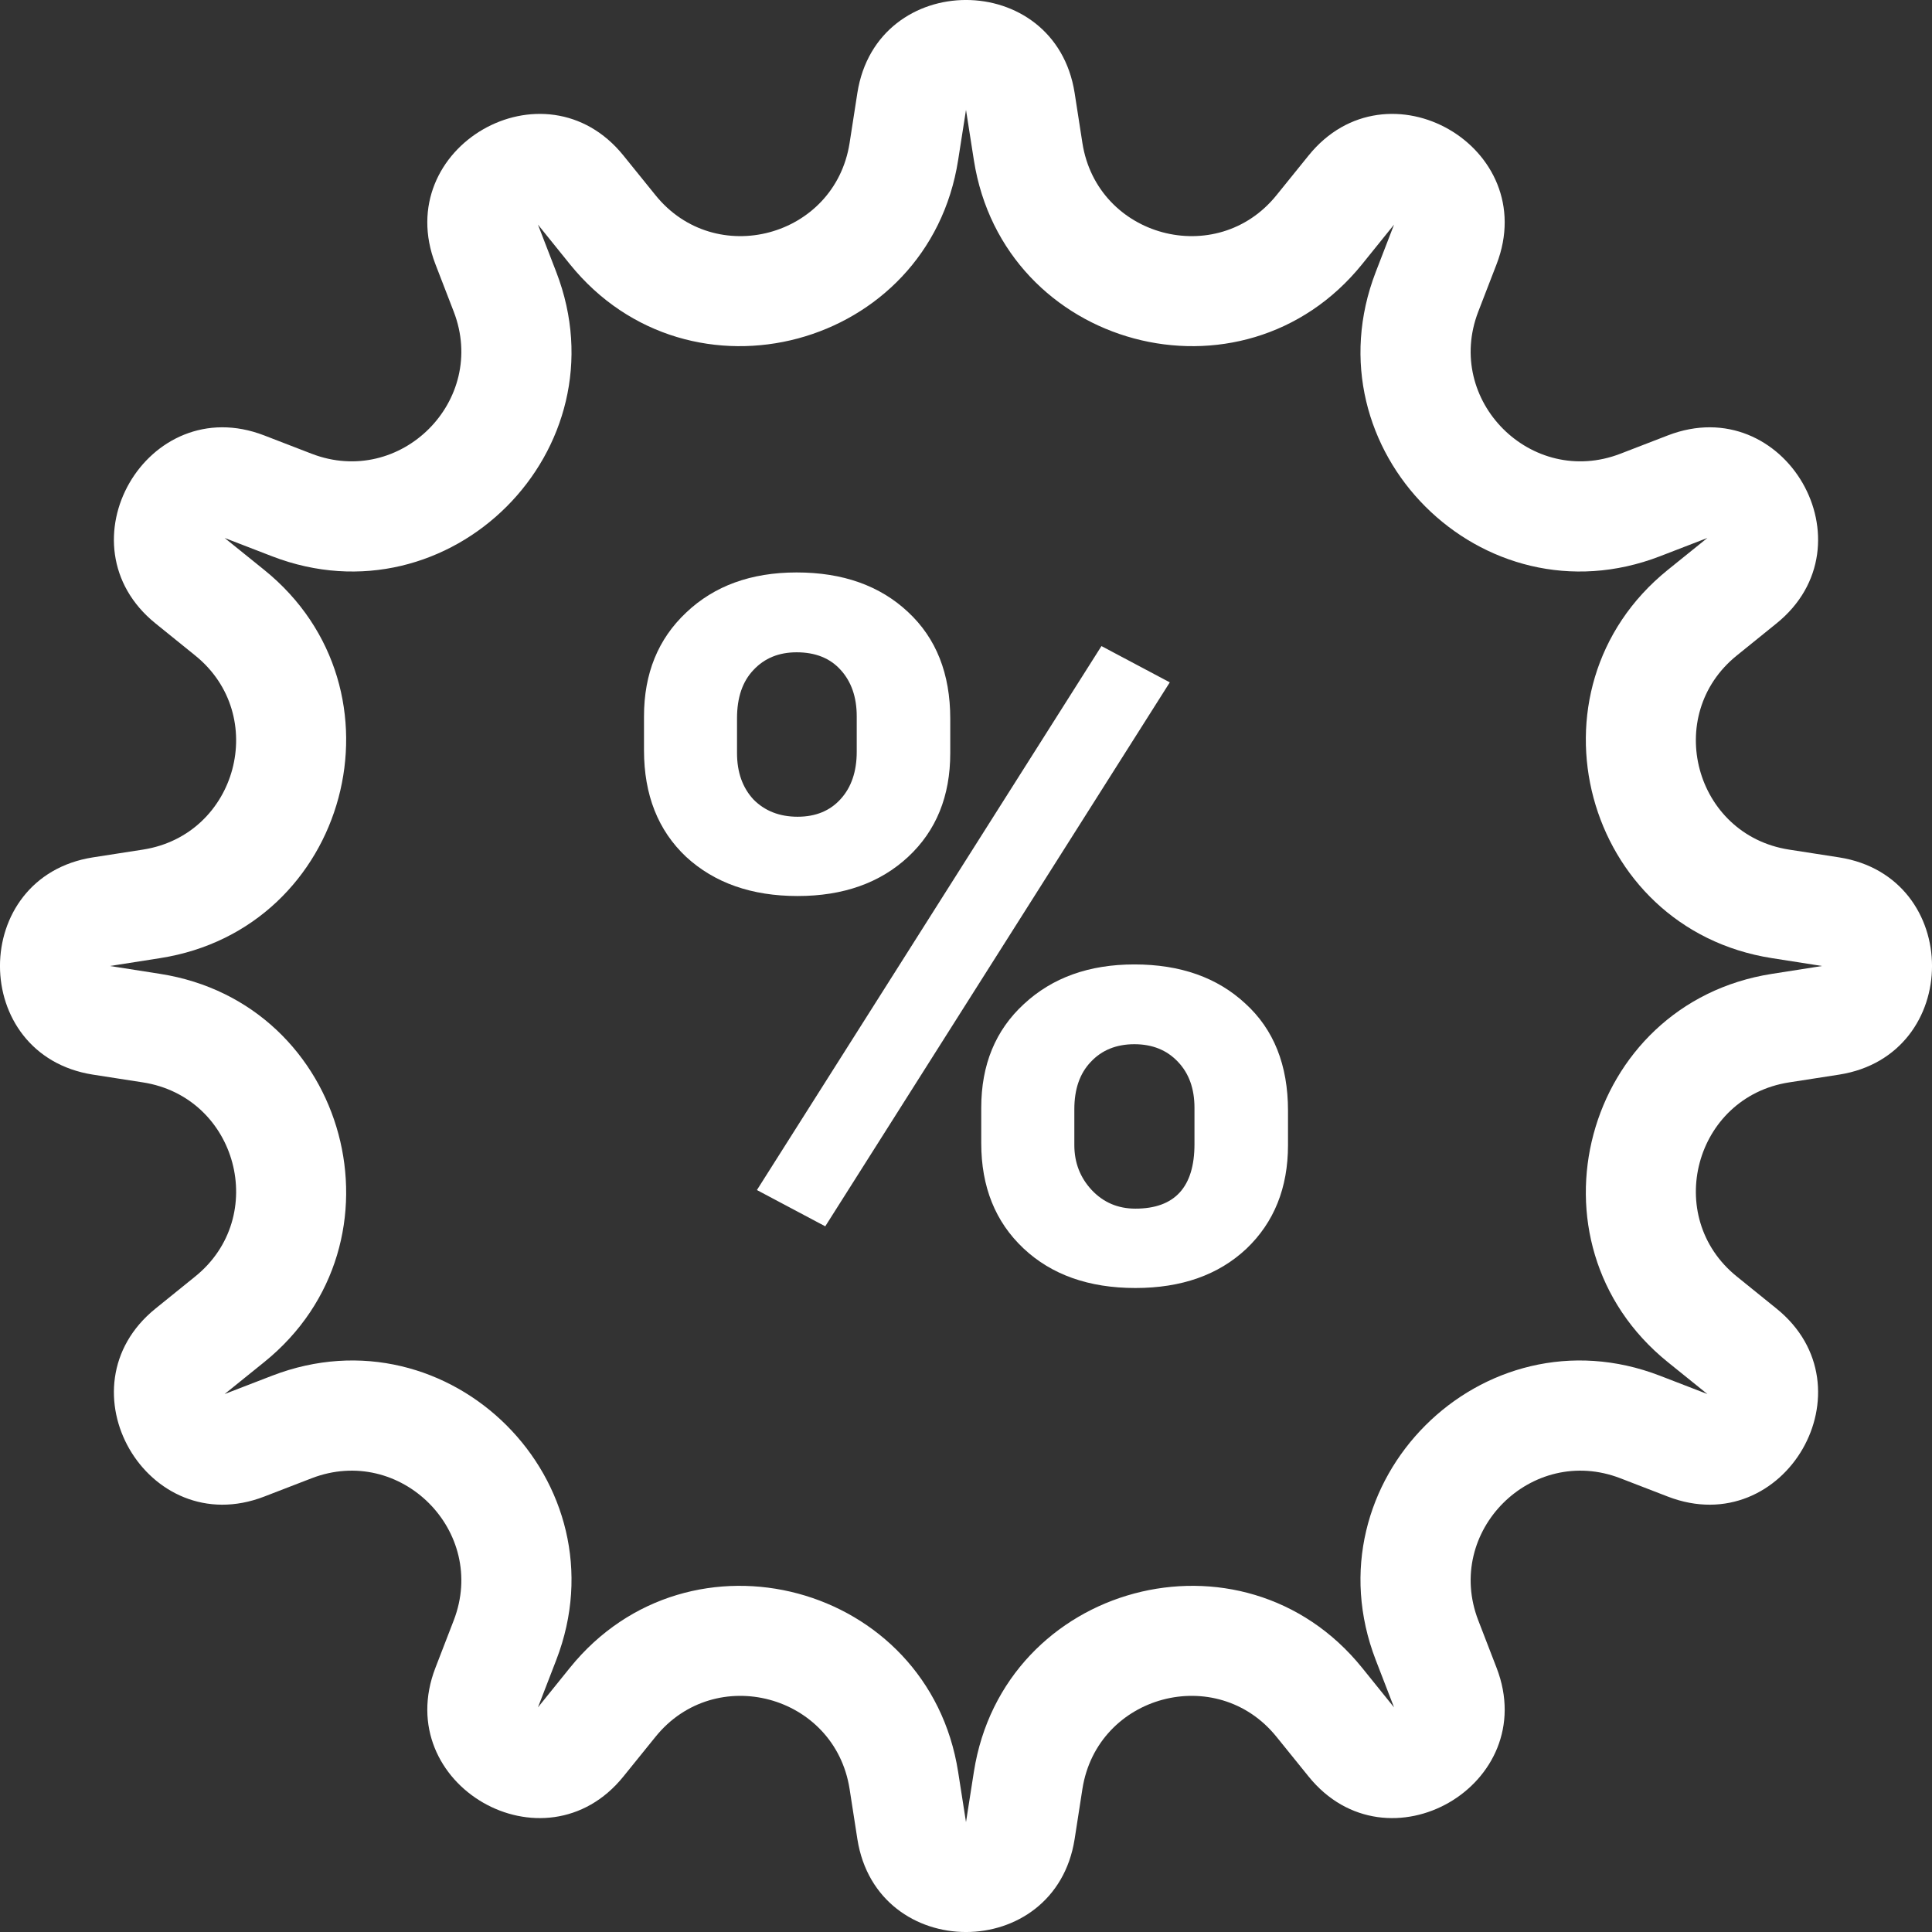 <svg width="27" height="27" viewBox="0 0 27 27" fill="none" xmlns="http://www.w3.org/2000/svg">
<rect x="0" y="0" width="27" height="27" fill="#333333" stroke="none"/>
<path fill-rule="evenodd" clip-rule="evenodd" d="M13.61 2.238L13.5 1.536L13.39 2.238C12.978 4.871 9.638 5.766 7.964 3.692L7.518 3.139L7.774 3.802C8.733 6.288 6.288 8.733 3.802 7.774L3.139 7.518L3.692 7.964C5.766 9.638 4.871 12.978 2.238 13.39L1.536 13.5L2.238 13.61C4.871 14.022 5.766 17.362 3.692 19.036L3.139 19.482L3.802 19.226C6.288 18.267 8.733 20.712 7.774 23.198L7.518 23.861L7.964 23.308C9.638 21.234 12.978 22.129 13.39 24.762L13.5 25.464L13.61 24.762C14.022 22.129 17.362 21.234 19.036 23.308L19.482 23.861L19.226 23.198C18.267 20.712 20.712 18.267 23.198 19.226L23.861 19.482L23.308 19.036C21.234 17.362 22.129 14.022 24.762 13.61L25.464 13.5L24.762 13.39C22.129 12.978 21.234 9.638 23.308 7.964L23.861 7.518L23.198 7.774C20.712 8.733 18.267 6.288 19.226 3.802L19.482 3.139L19.036 3.692C17.362 5.766 14.022 4.871 13.61 2.238ZM15.018 1.298C14.746 -0.433 12.254 -0.433 11.982 1.298L11.873 2C11.666 3.317 9.996 3.764 9.16 2.727L8.713 2.174C7.613 0.811 5.454 2.057 6.085 3.692L6.341 4.355C6.82 5.598 5.598 6.82 4.355 6.341L3.692 6.085C2.057 5.454 0.811 7.613 2.174 8.713L2.727 9.16C3.764 9.996 3.317 11.666 2 11.873L1.298 11.982C-0.433 12.254 -0.433 14.746 1.298 15.018L2 15.127C3.317 15.334 3.764 17.004 2.727 17.84L2.174 18.287C0.811 19.387 2.057 21.546 3.692 20.915L4.355 20.659C5.598 20.18 6.82 21.402 6.341 22.645L6.085 23.308C5.454 24.943 7.613 26.189 8.713 24.826L9.16 24.273C9.996 23.236 11.666 23.683 11.873 25L11.982 25.702C12.254 27.433 14.746 27.433 15.018 25.702L15.127 25C15.334 23.683 17.004 23.236 17.84 24.273L18.287 24.826C19.387 26.189 21.546 24.943 20.915 23.308L20.659 22.645C20.18 21.402 21.402 20.18 22.645 20.659L23.308 20.915C24.943 21.546 26.189 19.387 24.826 18.287L24.273 17.84C23.236 17.004 23.683 15.334 25 15.127L25.702 15.018C27.433 14.746 27.433 12.254 25.702 11.982L25 11.873C23.683 11.666 23.236 9.996 24.273 9.16L24.826 8.713C26.189 7.613 24.943 5.454 23.308 6.085L22.645 6.341C21.402 6.82 20.18 5.598 20.659 4.355L20.915 3.692C21.546 2.057 19.387 0.811 18.287 2.174L17.84 2.727C17.004 3.764 15.334 3.317 15.127 2L15.018 1.298Z" fill="white"/>
<path d="M9 10.011C9 9.414 9.196 8.931 9.589 8.561C9.982 8.187 10.497 8 11.133 8C11.779 8 12.298 8.185 12.691 8.554C13.084 8.92 13.28 9.416 13.28 10.044V10.525C13.28 11.126 13.084 11.609 12.691 11.975C12.298 12.34 11.783 12.522 11.147 12.522C10.506 12.522 9.986 12.34 9.589 11.975C9.196 11.605 9 11.108 9 10.485V10.011ZM10.3 10.525C10.3 10.792 10.377 11.008 10.53 11.173C10.688 11.333 10.894 11.414 11.147 11.414C11.399 11.414 11.601 11.331 11.749 11.166C11.898 11.002 11.973 10.781 11.973 10.505V10.011C11.973 9.743 11.898 9.527 11.749 9.363C11.601 9.198 11.395 9.116 11.133 9.116C10.885 9.116 10.684 9.198 10.53 9.363C10.377 9.523 10.3 9.748 10.3 10.037V10.525ZM13.713 15.482C13.713 14.88 13.912 14.397 14.309 14.032C14.707 13.662 15.221 13.478 15.853 13.478C16.494 13.478 17.011 13.66 17.404 14.025C17.801 14.386 18 14.885 18 15.522V16.003C18 16.599 17.806 17.083 17.418 17.452C17.029 17.817 16.512 18 15.867 18C15.217 18 14.695 17.815 14.303 17.446C13.91 17.076 13.713 16.586 13.713 15.976V15.482ZM15.014 16.003C15.014 16.248 15.095 16.457 15.257 16.631C15.42 16.804 15.623 16.891 15.867 16.891C16.418 16.891 16.693 16.59 16.693 15.989V15.482C16.693 15.214 16.616 15.001 16.463 14.84C16.309 14.676 16.106 14.593 15.853 14.593C15.601 14.593 15.397 14.676 15.244 14.84C15.09 15.001 15.014 15.221 15.014 15.502V16.003ZM11.533 17.138L10.578 16.631L15.393 9.029L16.348 9.536L11.533 17.138Z" fill="white"/>
</svg>
